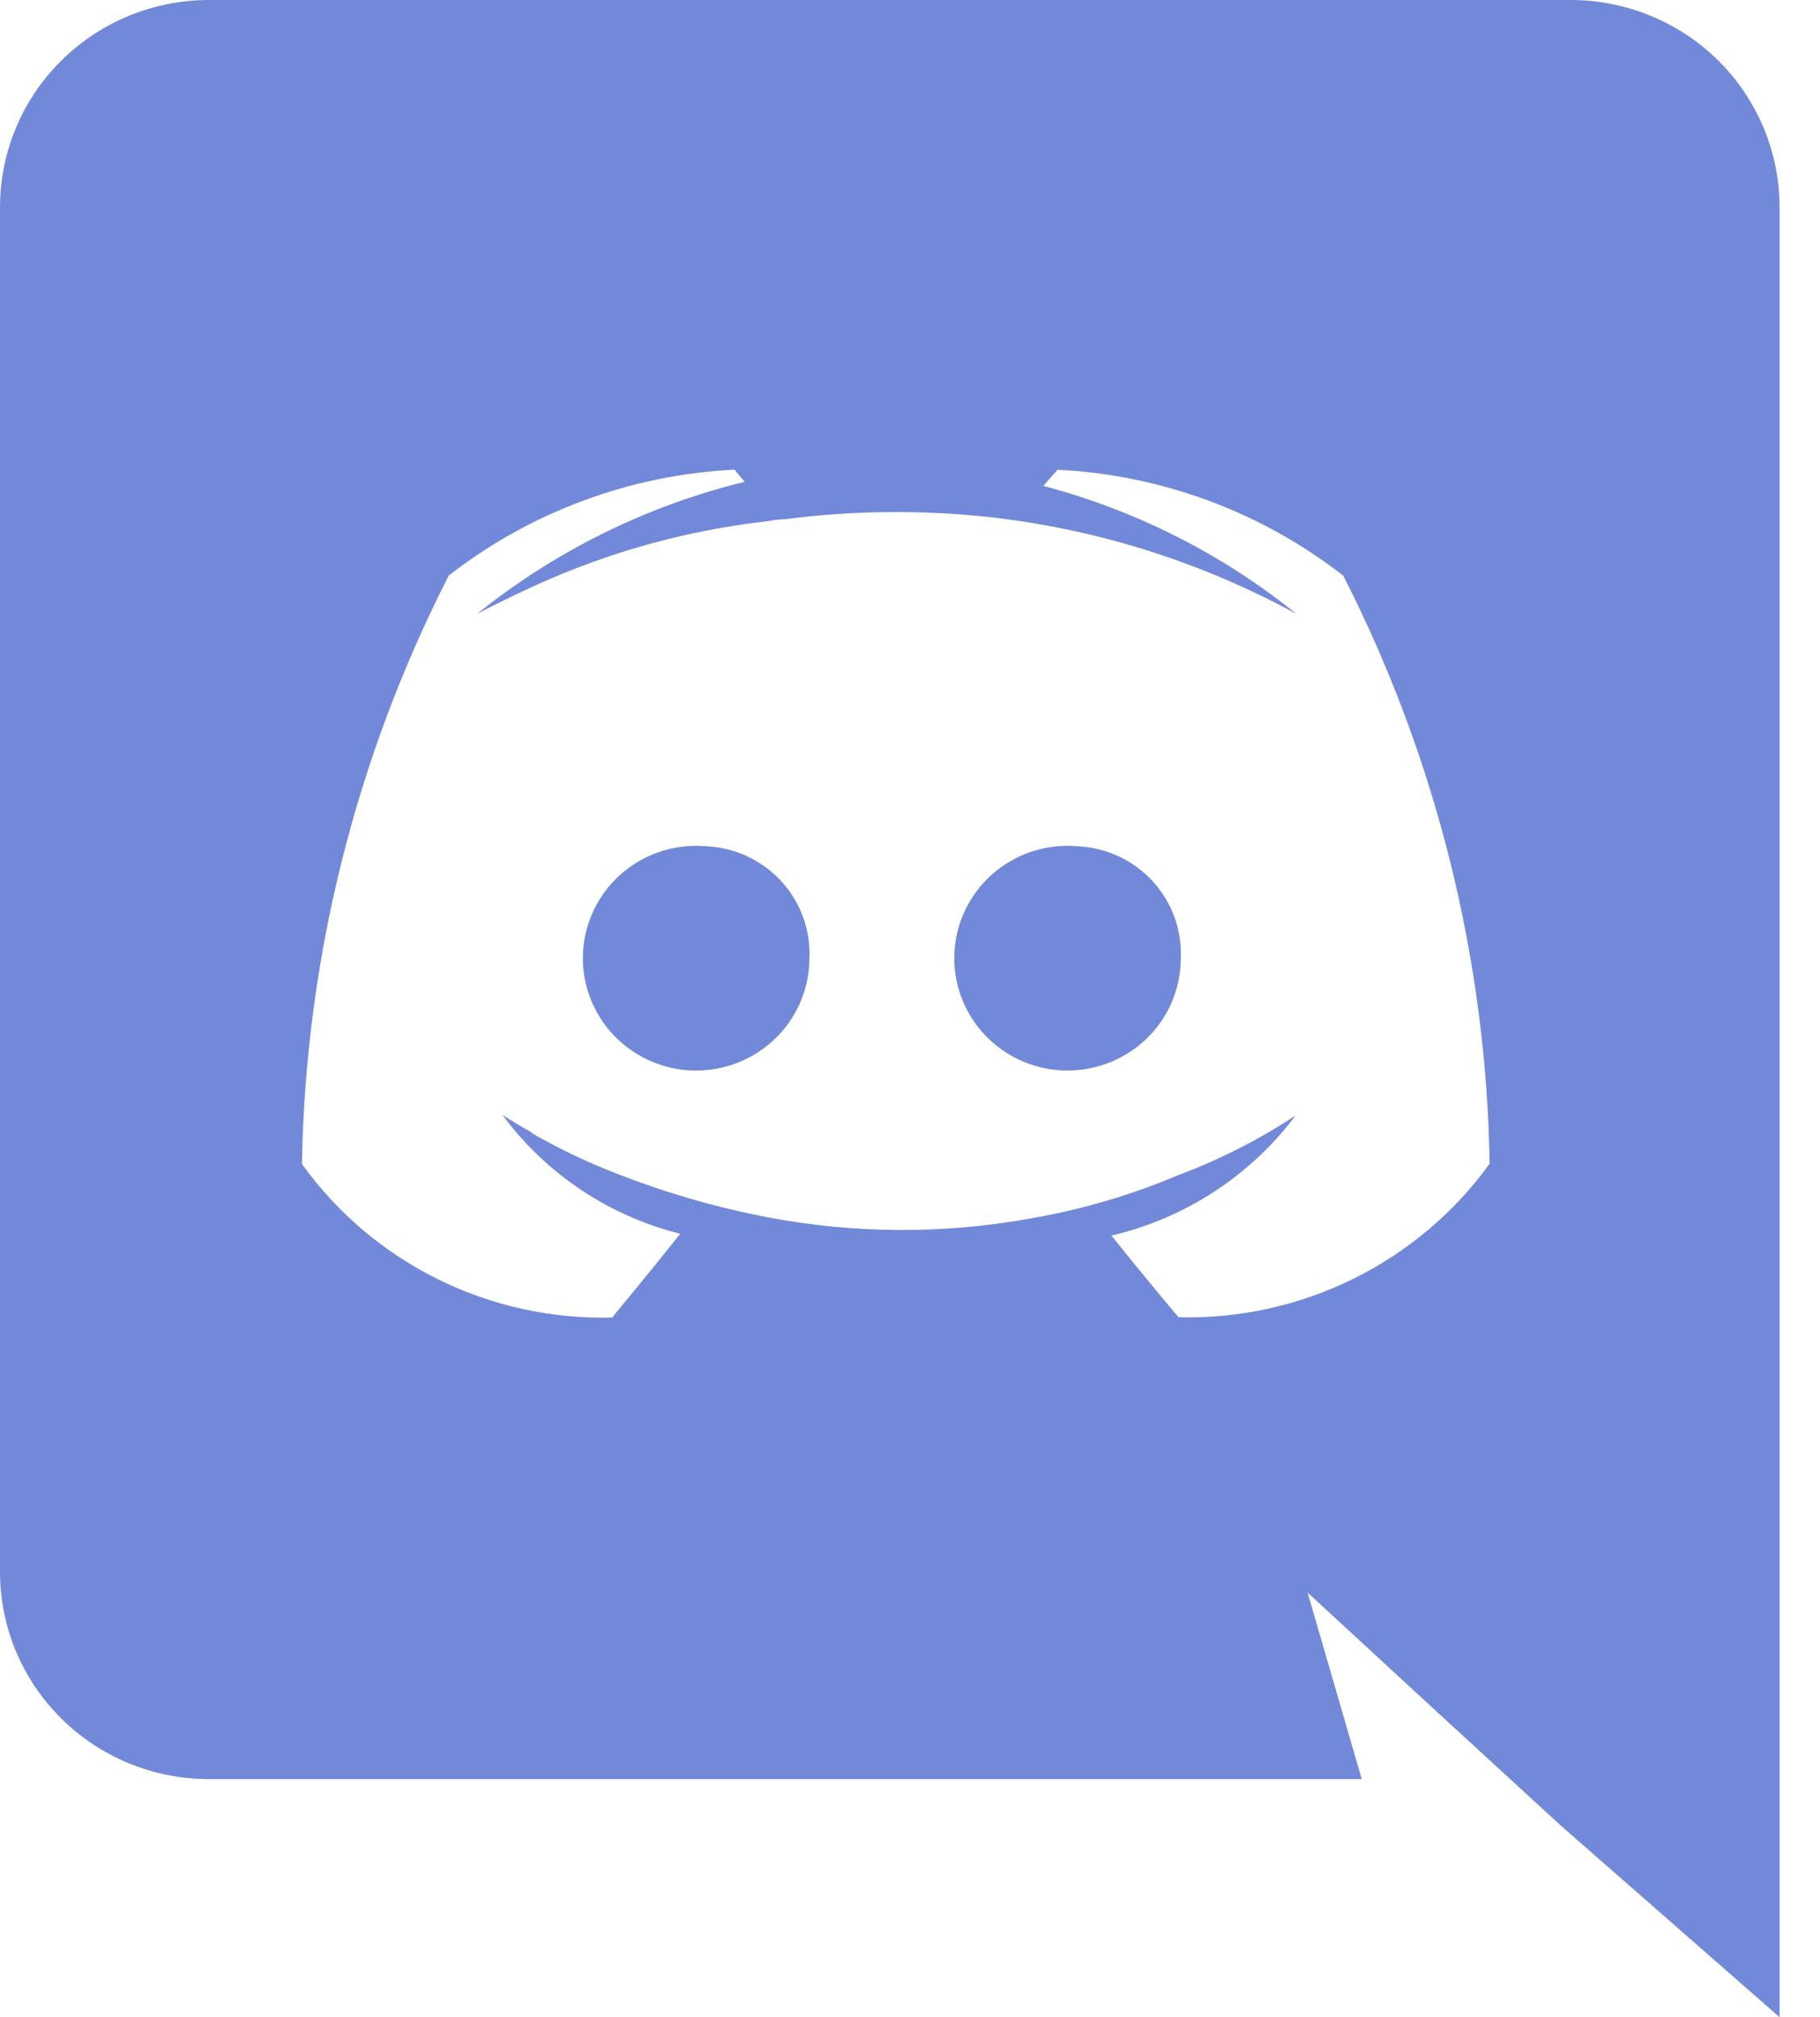 <svg width="37" height="41" viewBox="0 0 37 41" fill="none" xmlns="http://www.w3.org/2000/svg">
<path d="M14.348 17.2C13.885 17.161 13.422 17.261 13.019 17.487C12.615 17.714 12.29 18.056 12.085 18.469C11.881 18.882 11.807 19.346 11.873 19.801C11.939 20.256 12.143 20.681 12.456 21.02C12.77 21.358 13.18 21.595 13.631 21.7C14.083 21.804 14.556 21.77 14.988 21.603C15.42 21.436 15.791 21.144 16.053 20.764C16.315 20.384 16.455 19.935 16.455 19.476C16.468 19.189 16.423 18.902 16.324 18.633C16.225 18.363 16.073 18.116 15.877 17.904C15.681 17.693 15.445 17.522 15.183 17.401C14.921 17.28 14.637 17.212 14.348 17.2ZM21.898 17.2C21.436 17.161 20.972 17.261 20.569 17.487C20.165 17.714 19.84 18.056 19.636 18.469C19.431 18.882 19.357 19.346 19.423 19.801C19.49 20.256 19.693 20.681 20.007 21.02C20.32 21.358 20.73 21.595 21.181 21.7C21.633 21.804 22.106 21.77 22.538 21.603C22.97 21.436 23.342 21.144 23.604 20.764C23.865 20.384 24.005 19.935 24.005 19.476C24.018 19.188 23.973 18.901 23.873 18.631C23.774 18.361 23.621 18.114 23.425 17.902C23.229 17.691 22.992 17.52 22.729 17.399C22.466 17.279 22.181 17.211 21.891 17.2H21.898Z" fill="#7289DA"/>
<path d="M31.931 0H4.238C3.68 0.001 3.128 0.111 2.613 0.324C2.098 0.537 1.63 0.849 1.237 1.241C0.843 1.633 0.531 2.098 0.319 2.61C0.107 3.121 -0.001 3.669 1.43019e-05 4.223V31.939C-0.001 32.492 0.107 33.04 0.319 33.552C0.531 34.063 0.843 34.528 1.237 34.92C1.63 35.313 2.098 35.624 2.613 35.837C3.128 36.05 3.68 36.16 4.238 36.161H27.684L26.583 32.369L29.229 34.809L31.73 37.105L36.178 41V4.223C36.179 3.669 36.071 3.12 35.858 2.608C35.645 2.095 35.333 1.63 34.938 1.237C34.544 0.845 34.075 0.534 33.559 0.322C33.043 0.109 32.49 -1.86187e-06 31.931 0ZM23.959 26.774C23.959 26.774 23.215 25.892 22.596 25.113C24.094 24.763 25.42 23.899 26.338 22.673C25.594 23.164 24.797 23.569 23.961 23.882C22.999 24.289 21.993 24.585 20.963 24.763C19.194 25.086 17.381 25.079 15.615 24.743C14.574 24.544 13.554 24.25 12.568 23.866C12.05 23.668 11.546 23.435 11.059 23.169C10.998 23.128 10.935 23.108 10.874 23.066C10.843 23.051 10.814 23.03 10.79 23.005C10.418 22.801 10.212 22.657 10.212 22.657C11.096 23.857 12.376 24.713 13.829 25.077C13.21 25.857 12.444 26.779 12.444 26.779C11.216 26.811 9.998 26.543 8.899 25.999C7.799 25.455 6.852 24.651 6.139 23.659C6.207 19.5 7.228 15.41 9.123 11.699C10.788 10.402 12.818 9.65 14.932 9.546L15.138 9.793C13.147 10.28 11.289 11.198 9.696 12.479C9.696 12.479 10.15 12.233 10.915 11.885C12.401 11.212 13.984 10.776 15.607 10.593C15.722 10.57 15.84 10.556 15.958 10.553C17.343 10.374 18.745 10.36 20.134 10.512C22.318 10.759 24.431 11.427 26.357 12.479C24.846 11.26 23.092 10.372 21.21 9.876L21.499 9.548C23.614 9.652 25.643 10.404 27.308 11.701C29.2 15.41 30.217 19.497 30.284 23.652C29.567 24.645 28.615 25.448 27.513 25.992C26.41 26.536 25.19 26.805 23.959 26.774Z" fill="#7289DA"/>
</svg>
